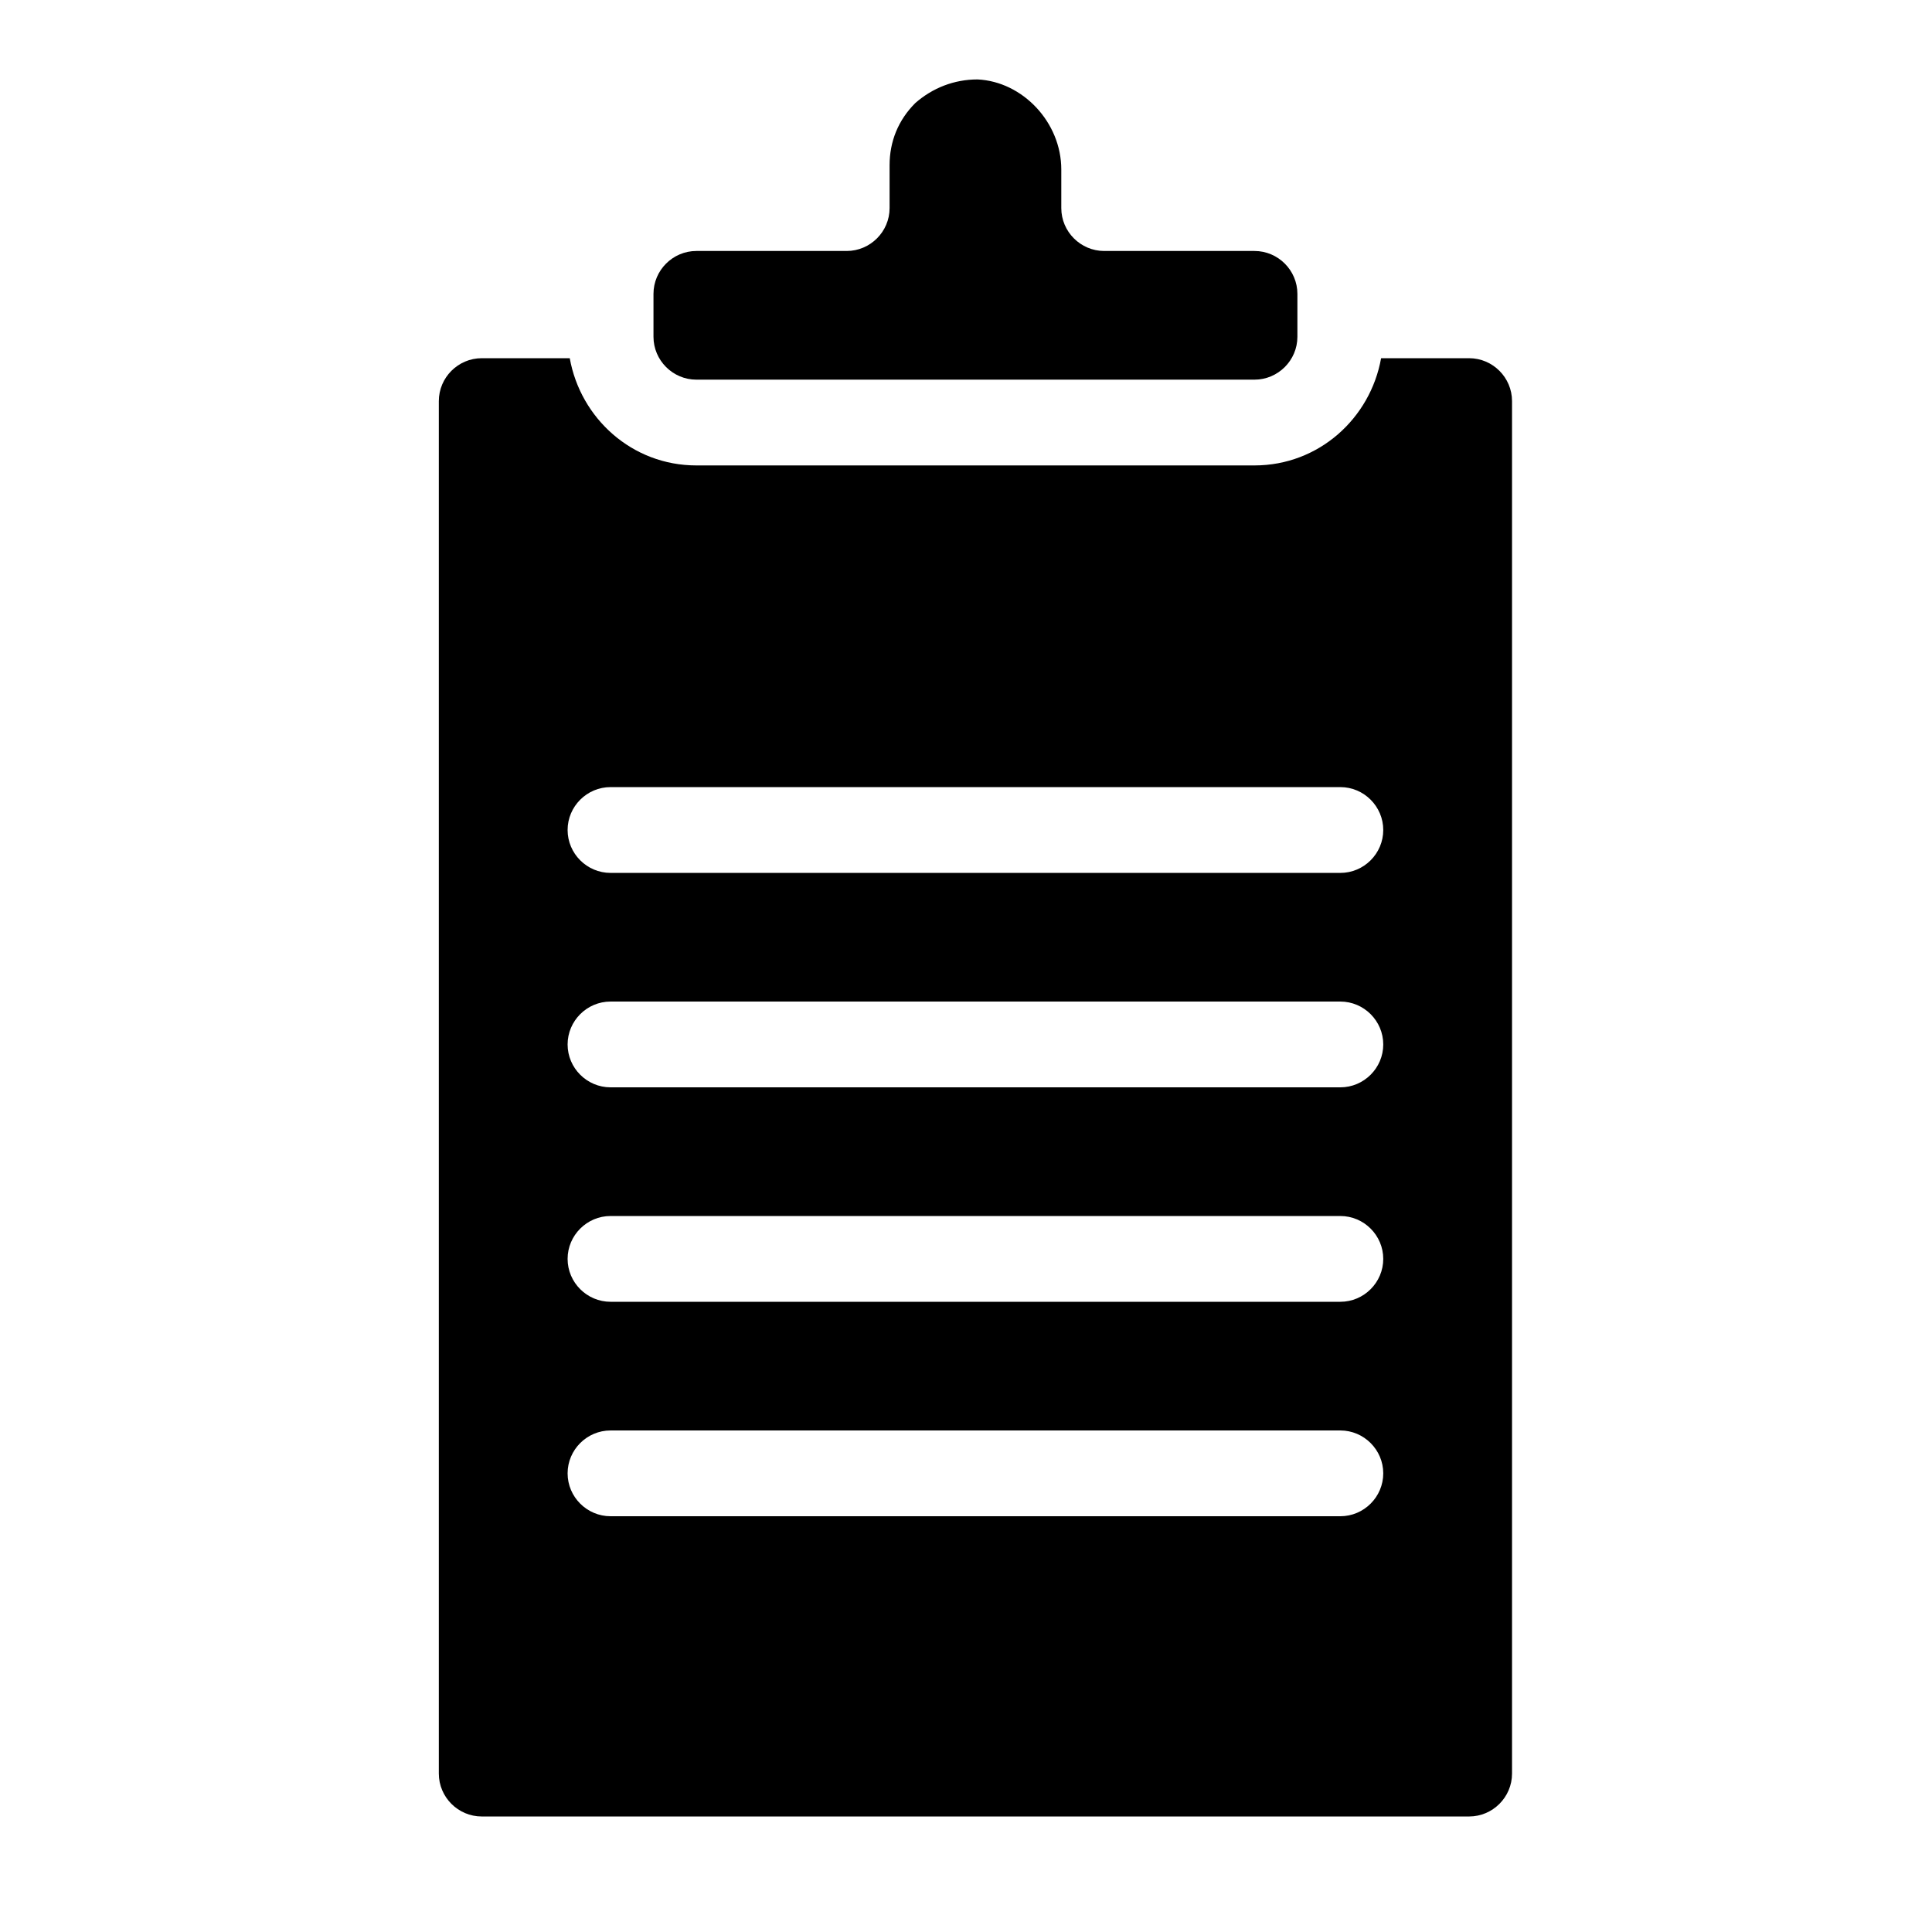 <?xml version="1.0" encoding="UTF-8"?>
<svg xmlns="http://www.w3.org/2000/svg" xmlns:xlink="http://www.w3.org/1999/xlink" width="375pt" height="375pt" viewBox="0 0 375 375" version="1.2">
<defs>
<clipPath id="clip1">
  <path d="M 85.141 15.418 L 293.523 15.418 L 293.523 352.578 L 85.141 352.578 Z M 85.141 15.418 "/>
</clipPath>
</defs>
<g id="surface1">
<g clip-path="url(#clip1)" clip-rule="nonzero">
<path style=" stroke:none;fill-rule:nonzero;fill:rgb(0%,0%,0%);fill-opacity:1;" d="M 285.152 69.527 L 268.07 69.527 C 265.988 81.184 255.988 90.34 243.492 90.34 L 135.172 90.34 C 122.672 90.34 112.672 81.184 110.59 69.527 L 93.508 69.527 C 88.926 69.527 85.176 73.273 85.176 77.852 L 85.176 344.25 C 85.176 348.832 88.926 352.578 93.508 352.578 L 285.152 352.578 C 289.734 352.578 293.484 348.832 293.484 344.25 L 293.484 77.852 C 293.484 73.273 289.734 69.527 285.152 69.527 Z M 260.156 294.301 L 118.508 294.301 C 113.922 294.301 110.172 290.555 110.172 285.977 C 110.172 281.398 113.922 277.652 118.508 277.652 L 260.156 277.652 C 264.738 277.652 268.488 281.398 268.488 285.977 C 268.488 290.555 264.738 294.301 260.156 294.301 Z M 260.156 252.676 L 118.508 252.676 C 113.922 252.676 110.172 248.93 110.172 244.352 C 110.172 239.773 113.922 236.027 118.508 236.027 L 260.156 236.027 C 264.738 236.027 268.488 239.773 268.488 244.352 C 268.488 248.93 264.738 252.676 260.156 252.676 Z M 260.156 211.051 L 118.508 211.051 C 113.922 211.051 110.172 207.305 110.172 202.727 C 110.172 198.148 113.922 194.402 118.508 194.402 L 260.156 194.402 C 264.738 194.402 268.488 198.148 268.488 202.727 C 268.488 207.305 264.738 211.051 260.156 211.051 Z M 260.156 169.43 L 118.508 169.43 C 113.922 169.43 110.172 165.684 110.172 161.102 C 110.172 156.523 113.922 152.777 118.508 152.777 L 260.156 152.777 C 264.738 152.777 268.488 156.523 268.488 161.102 C 268.488 165.684 264.738 169.43 260.156 169.43 Z M 126.84 65.367 L 126.84 57.043 C 126.84 52.461 130.59 48.715 135.172 48.715 L 164.336 48.715 C 168.918 48.715 172.668 44.969 172.668 40.391 L 172.668 32.066 C 172.668 27.488 174.332 23.324 177.664 19.996 C 181 17.082 185.164 15.418 189.746 15.418 C 198.496 15.832 205.996 23.742 205.996 32.898 L 205.996 40.391 C 205.996 44.969 209.746 48.715 214.328 48.715 L 243.492 48.715 C 248.074 48.715 251.824 52.461 251.824 57.043 L 251.824 65.367 C 251.824 69.945 248.074 73.691 243.492 73.691 L 135.172 73.691 C 130.59 73.691 126.84 69.945 126.84 65.367 Z M 126.84 65.367 "/>
</g>
</g>
</svg>
